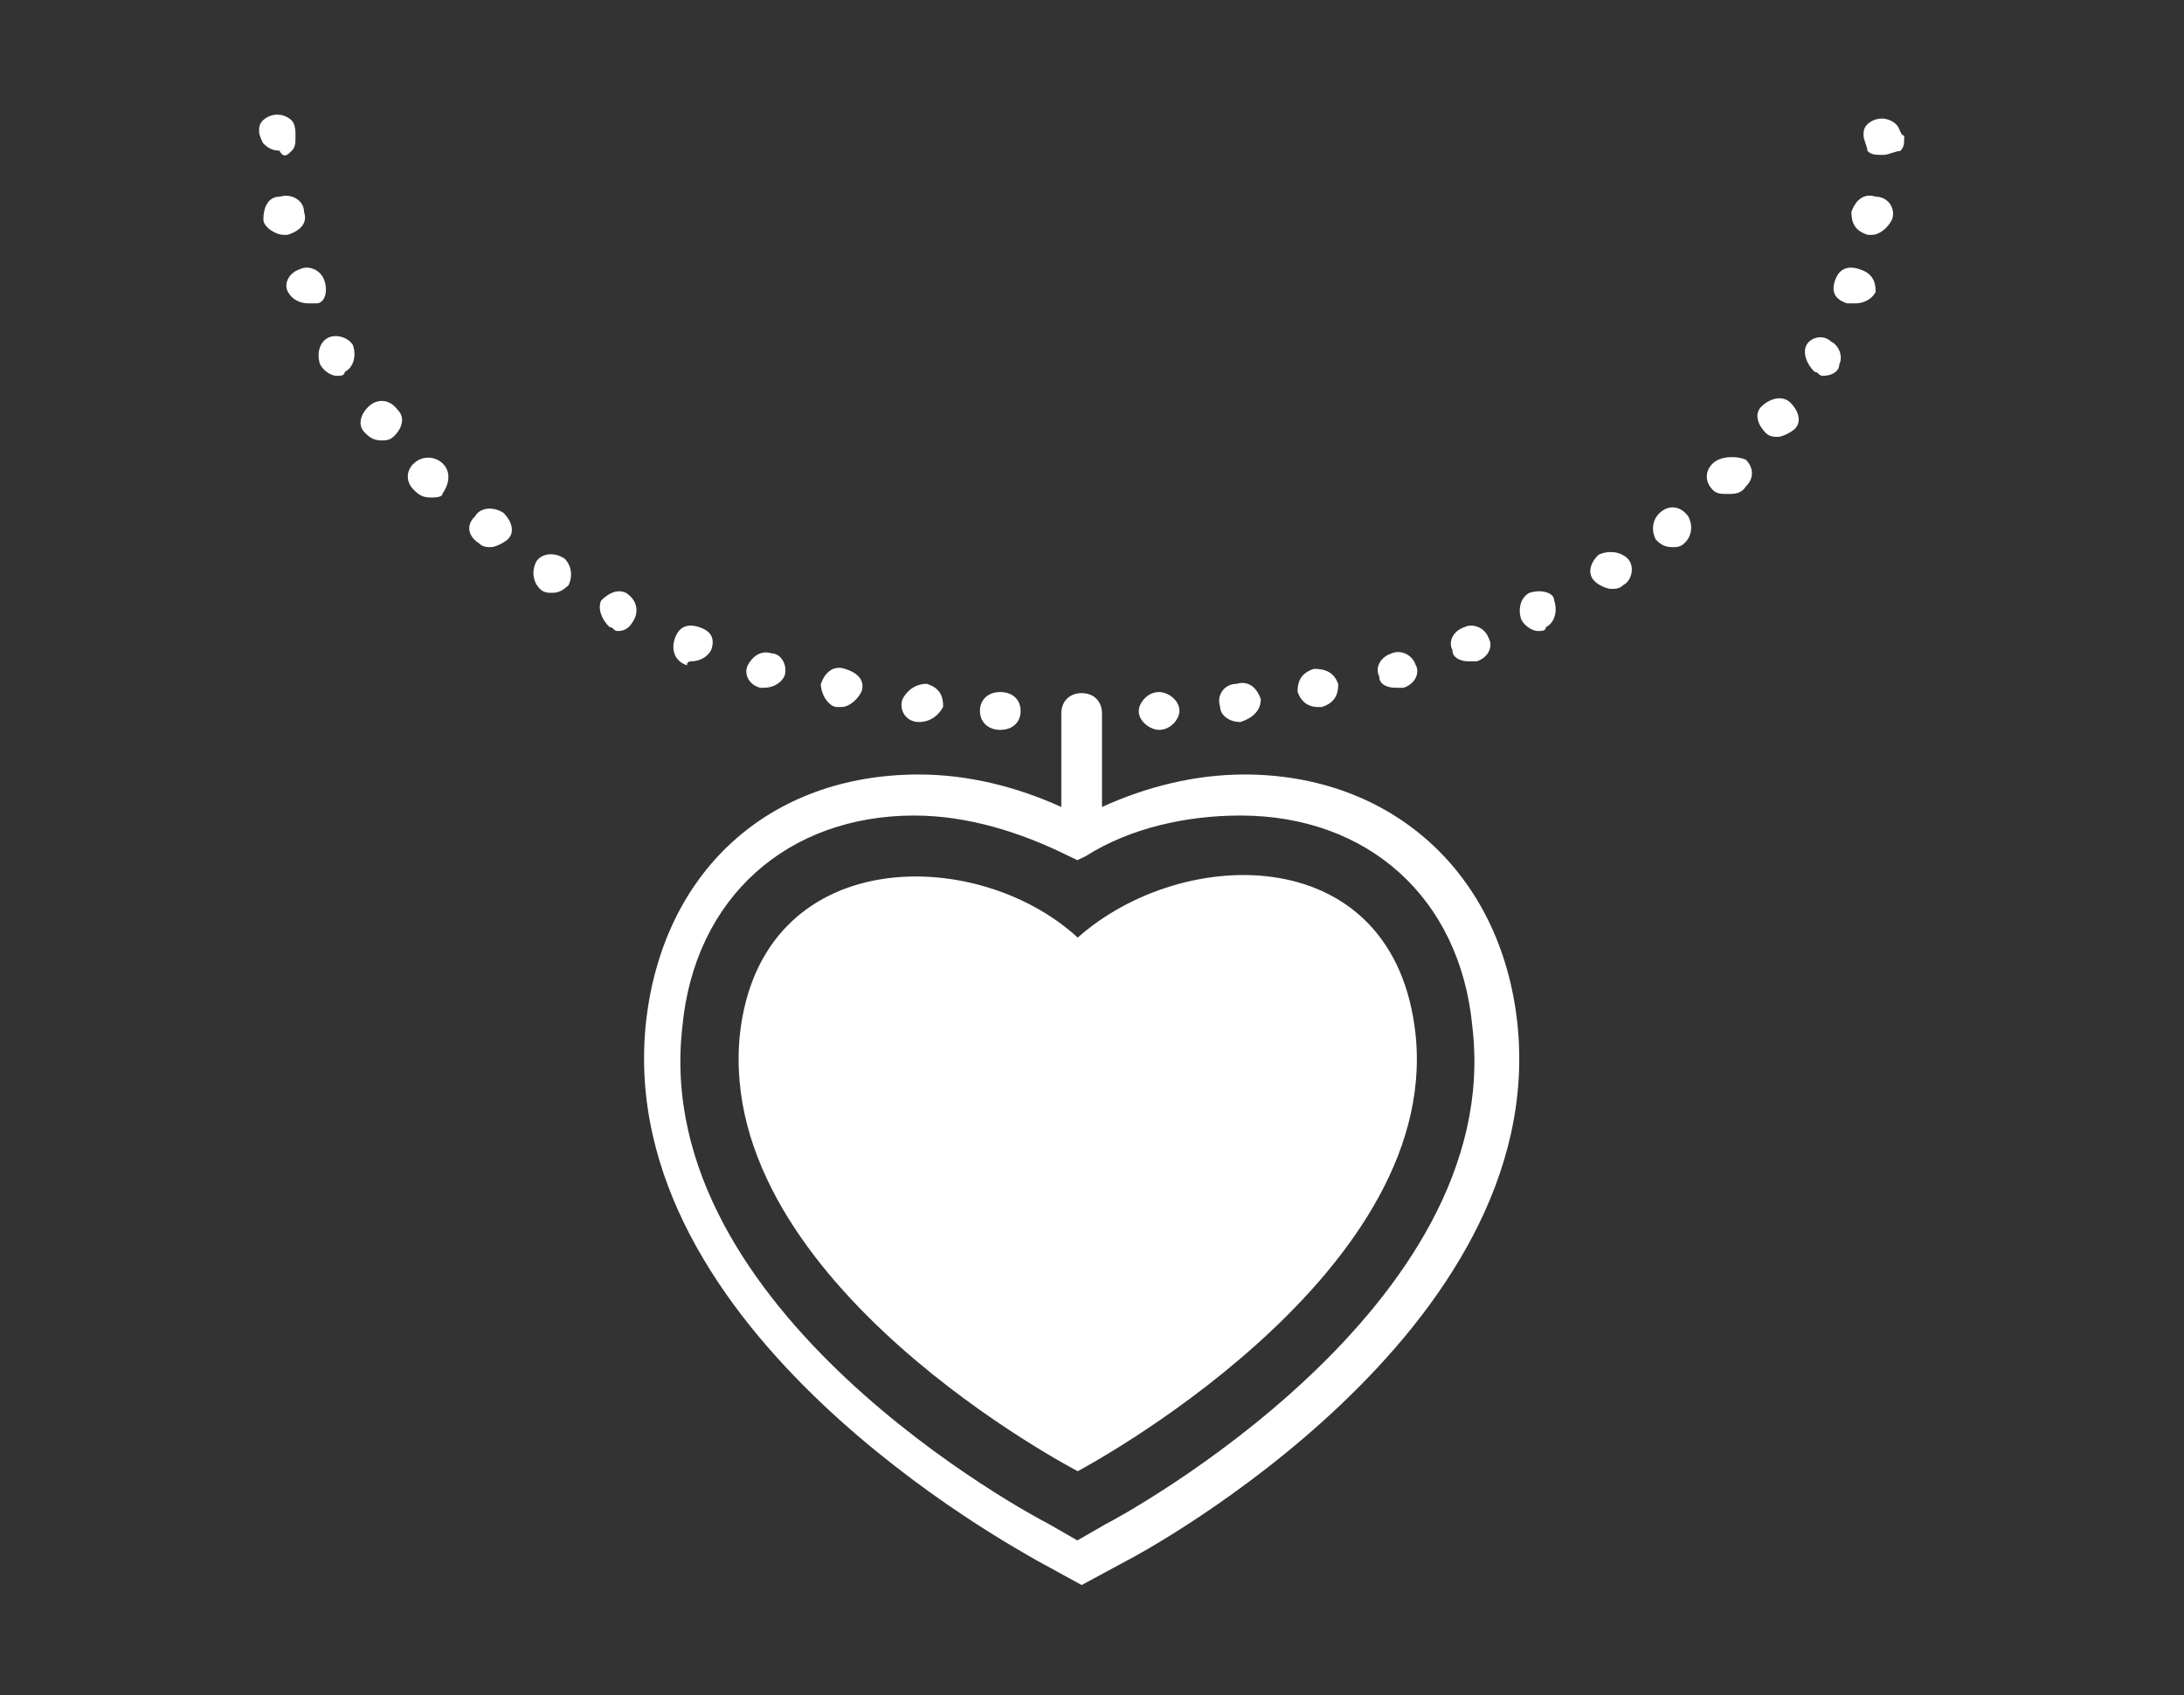<?xml version="1.0" encoding="utf-8"?>
<!-- Generator: Adobe Illustrator 19.1.0, SVG Export Plug-In . SVG Version: 6.00 Build 0)  -->
<svg version="1.1" id="Layer_1" xmlns="http://www.w3.org/2000/svg" xmlns:xlink="http://www.w3.org/1999/xlink" x="0px" y="0px"
	 viewBox="-173 43 612 475" style="enable-background:new -173 43 612 475;" xml:space="preserve">
<rect x="-173" y="43" width="612" height="475" fill="#333333" stroke="none"/>
<style type="text/css">
	.st0{fill:#FFFFFF;}
</style>
<g>
	<path class="st0" d="M175.7,260c-13.7,0-27.4,3.4-39.9,9.1v-26.2c0-3.4-2.3-5.7-5.7-5.7s-5.7,2.3-5.7,5.7v26.2
		c-12.6-5.7-26.2-9.1-39.9-9.1c-42.2,0-71.9,27.4-76.5,69.6c-9.1,86.7,103.8,147.2,109.5,150.6l12.6,6.9l12.6-6.8
		c4.6-2.3,118.7-63.9,109.5-150.6C247.6,287.4,216.8,260,175.7,260z M136.9,470l-8,4.6l-8-4.6c-4.6-2.3-111.8-59.3-102.7-139.2
		c3.4-36.5,29.7-59.3,65-59.3c14.8,0,29.7,4.6,43.4,11.4l2.3,1.1l2.3-1.1c12.6-8,28.5-11.4,43.4-11.4c35.4,0,61.6,22.8,65,59.3
		C248.8,409.5,141.5,467.7,136.9,470z"/>
	<path class="st0" d="M129,305.7c-28.5-26.2-89-26.2-94.7,27.4C27.5,402.7,129,455.2,129,455.2s101.6-53.6,94.7-122.1
		C218,278.3,158.6,279.4,129,305.7z"/>
	<path class="st0" d="M358.3,77.8c-2.3-2.1-5.7-2.1-8,0c-1.1,1.1-1.1,2.1-1.1,3.2s1.1,3.2,1.1,4.3c1.1,1.1,2.3,1.1,4.6,1.1
		c1.1,0,3.4-1.1,4.6-1.1c1.1-1.1,1.1-2.1,1.1-4.3C359.5,81,359.5,78.9,358.3,77.8z"/>
	<path class="st0" d="M107.3,247.5L107.3,247.5c3.4,0,5.7-2.1,5.7-5.3s-2.3-5.3-5.7-5.3s-5.7,2.1-5.7,5.3
		C101.6,245.3,103.9,247.5,107.3,247.5z"/>
	<path class="st0" d="M151.8,247.5L151.8,247.5c3.4,0,5.7-3.2,5.7-5.3c0-3.2-3.4-5.3-5.7-5.3c-3.4,0-5.7,3.2-5.7,5.3
		C146.1,245.3,149.5,247.5,151.8,247.5z"/>
	<path class="st0" d="M84.5,245.3L84.5,245.3c3.4,0,5.7-2.1,6.8-4.3c0-3.2-1.1-5.3-4.6-6.4c-3.4,0-5.7,2.1-6.8,4.3
		C78.8,242.1,81,245.3,84.5,245.3z"/>
	<path class="st0" d="M174.6,245.3L174.6,245.3c3.4-1.1,5.7-3.2,5.7-6.4c-1.1-3.2-3.4-5.3-6.8-4.3c-3.4,0-5.7,3.2-4.6,6.4
		C168.9,243.2,171.2,245.3,174.6,245.3z"/>
	<path class="st0" d="M61.6,241.1h1.1c2.3,0,4.6-2.1,5.7-4.3c1.1-3.2-1.1-5.3-4.6-6.4c-3.4-1.1-5.7,1.1-6.8,4.3
		C57.1,237.9,59.4,241.1,61.6,241.1z"/>
	<path class="st0" d="M196.3,241.1h1.1c3.4-1.1,4.6-3.2,4.6-6.4c-1.1-3.2-3.4-4.3-6.8-4.3c-3.4,1.1-4.6,3.2-4.6,6.4
		C191.7,240,194,241.1,196.3,241.1z"/>
	<path class="st0" d="M40,235.7h1.1c2.3,0,4.6-1.1,5.7-3.2c1.1-3.2-1.1-6.4-3.4-6.4c-3.4-1.1-5.7,1.1-6.8,3.2
		C35.4,231.5,36.5,234.7,40,235.7z"/>
	<path class="st0" d="M218,235.7c1.1,0,1.1,0,2.3,0c3.4-1.1,4.6-4.3,3.4-6.4c-1.1-3.2-4.6-4.3-6.8-3.2c-3.4,1.1-4.6,4.3-3.4,6.4
		C213.4,234.7,215.7,235.7,218,235.7z"/>
	<path class="st0" d="M20.6,228.3c2.3,0,4.6-1.1,5.7-3.2c1.1-3.2,0-5.3-3.4-6.4s-5.7,0-6.8,3.2c-1.1,3.2,0,6.4,3.4,7.5
		C19.4,228.3,20.6,228.3,20.6,228.3z"/>
	<path class="st0" d="M238.5,228.3c1.1,0,1.1,0,2.3,0c3.4-1.1,4.6-4.3,3.4-6.4c-1.1-3.2-4.6-4.3-6.8-3.2c-3.4,1.1-4.6,4.3-3.4,6.4
		C233.9,227.2,236.2,228.3,238.5,228.3z"/>
	<path class="st0" d="M-4.5,211.2c-1.1,2.1,0,5.3,2.3,7.5c1.1,0,1.1,1.1,2.3,1.1c2.3,0,3.4-1.1,4.6-3.2c1.1-2.1,1.1-5.3-2.3-7.5
		C0,208-2.3,209.1-4.5,211.2z"/>
	<path class="st0" d="M255.6,209.1c-2.3,1.1-3.4,4.3-2.3,7.5c1.1,2.1,3.4,3.2,4.6,3.2c1.1,0,2.3,0,2.3-1.1c2.3-1.1,3.4-4.3,2.3-7.5
		C262.5,209.1,259,208,255.6,209.1z"/>
	<path class="st0" d="M-22.8,200.5c-1.1,2.1-1.1,5.3,1.1,7.5c1.1,1.1,2.3,1.1,3.4,1.1c2.3,0,3.4-1.1,4.6-2.1
		c1.1-2.1,1.1-5.3-1.1-7.5C-18.2,197.3-21.7,198.4-22.8,200.5z"/>
	<path class="st0" d="M275,198.4c-2.3,2.1-3.4,5.3-1.1,7.5c1.1,1.1,3.4,2.1,4.6,2.1c1.1,0,2.3,0,3.4-1.1c2.3-1.1,3.4-5.3,1.1-7.5
		C280.7,197.3,277.3,197.3,275,198.4z"/>
	<path class="st0" d="M-39.9,187.7c-2.3,2.1-2.3,5.3,1.1,7.5c1.1,1.1,2.3,1.1,3.4,1.1c1.1,0,3.4-1.1,4.6-2.1
		c2.3-2.1,1.1-5.3-1.1-7.5C-35.4,184.5-38.8,185.6-39.9,187.7z"/>
	<path class="st0" d="M292.1,186.7c-2.3,2.1-2.3,5.3-1.1,7.5c1.1,1.1,2.3,2.1,4.6,2.1c1.1,0,2.3,0,3.4-1.1c2.3-2.1,2.3-5.3,1.1-7.5
		C297.8,184.5,294.4,184.5,292.1,186.7z"/>
	<path class="st0" d="M-49,172.8c-2.3-2.1-5.7-2.1-8,0s-2.3,5.3,0,7.5l0,0c1.1,1.1,2.3,2.1,4.6,2.1c1.1,0,3.4,0,3.4-1.1
		C-46.8,178.1-46.8,174.9-49,172.8L-49,172.8L-49,172.8z"/>
	<path class="st0" d="M307,172.8c-2.3,2.1-2.3,5.3,0,7.5c1.1,1.1,2.3,1.1,4.6,1.1c1.1,0,3.4,0,4.6-2.1c2.3-2.1,2.3-5.3,0-7.5
		C313.8,170.7,309.2,170.7,307,172.8z"/>
	<path class="st0" d="M-69.6,156.8c-2.3,2.1-3.4,5.3-1.1,7.5c1.1,1.1,2.3,2.1,4.6,2.1c1.1,0,2.3,0,3.4-1.1c2.3-2.1,3.4-5.3,1.1-7.5
		C-63.9,154.7-67.3,154.7-69.6,156.8z"/>
	<path class="st0" d="M320.7,156.8c-2.3,2.1-1.1,5.3,1.1,7.5c1.1,1.1,2.3,1.1,3.4,1.1s3.4-1.1,4.6-2.1c2.3-2.1,1.1-5.3-1.1-7.5
		C326.4,153.6,322.9,154.7,320.7,156.8z"/>
	<path class="st0" d="M-81,137.6c-2.3,1.1-3.4,4.3-2.3,7.5c1.1,2.1,3.4,3.2,4.6,3.2c1.1,0,2.3,0,2.3-1.1c2.3-1.1,3.4-4.3,2.3-7.5
		C-75.3,137.6-78.7,136.5-81,137.6z"/>
	<path class="st0" d="M333.2,139.7c-1.1,2.1,0,5.3,2.3,7.5c1.1,0,1.1,1.1,2.3,1.1c2.3,0,4.6-1.1,4.6-3.2c1.1-2.1,0-5.3-2.3-6.4
		C337.8,136.5,334.3,137.6,333.2,139.7z"/>
	<path class="st0" d="M-82.1,121.6c-1.1-3.2-4.6-4.3-6.8-3.2c-3.4,1.1-4.6,4.3-3.4,6.4c1.1,2.1,3.4,3.2,5.7,3.2c1.1,0,1.1,0,2.3,0
		C-82.1,128-81,124.8-82.1,121.6z"/>
	<path class="st0" d="M348,118.4c-3.4-1.1-5.7,0-6.8,3.2c-1.1,3.2,0,5.3,3.4,6.4c1.1,0,1.1,0,2.3,0c2.3,0,4.6-1.1,5.7-3.2
		C352.6,121.6,351.5,119.5,348,118.4z"/>
	<path class="st0" d="M-87.8,102.4c0-3.2-3.4-5.3-6.8-4.3c-3.4,0-4.6,3.2-4.6,6.4c0,2.1,3.4,4.3,5.7,4.3c0,0,0,0,1.1,0
		C-89,107.7-86.7,105.6-87.8,102.4z"/>
	<path class="st0" d="M-87.8,102.4L-87.8,102.4L-87.8,102.4z"/>
	<path class="st0" d="M352.6,98.1c-3.4-1.1-5.7,1.1-6.8,4.3c0,3.2,1.1,5.3,4.6,6.4c0,0,0,0,1.1,0c2.3,0,4.6-2.1,5.7-4.3
		C358.3,101.3,356,98.1,352.6,98.1z"/>
	<path class="st0" d="M-91.3,85.3c1.1-1.1,1.1-2.1,1.1-4.3c0-1.1,0-3.2-1.1-4.3c-2.3-2.1-5.7-2.1-8,0c-1.1,1.1-1.1,2.1-1.1,3.2
		s1.1,3.2,1.1,3.2c1.1,1.1,2.3,2.1,4.6,2.1C-93.5,87.5-92.4,86.4-91.3,85.3z"/>
</g>
</svg>
